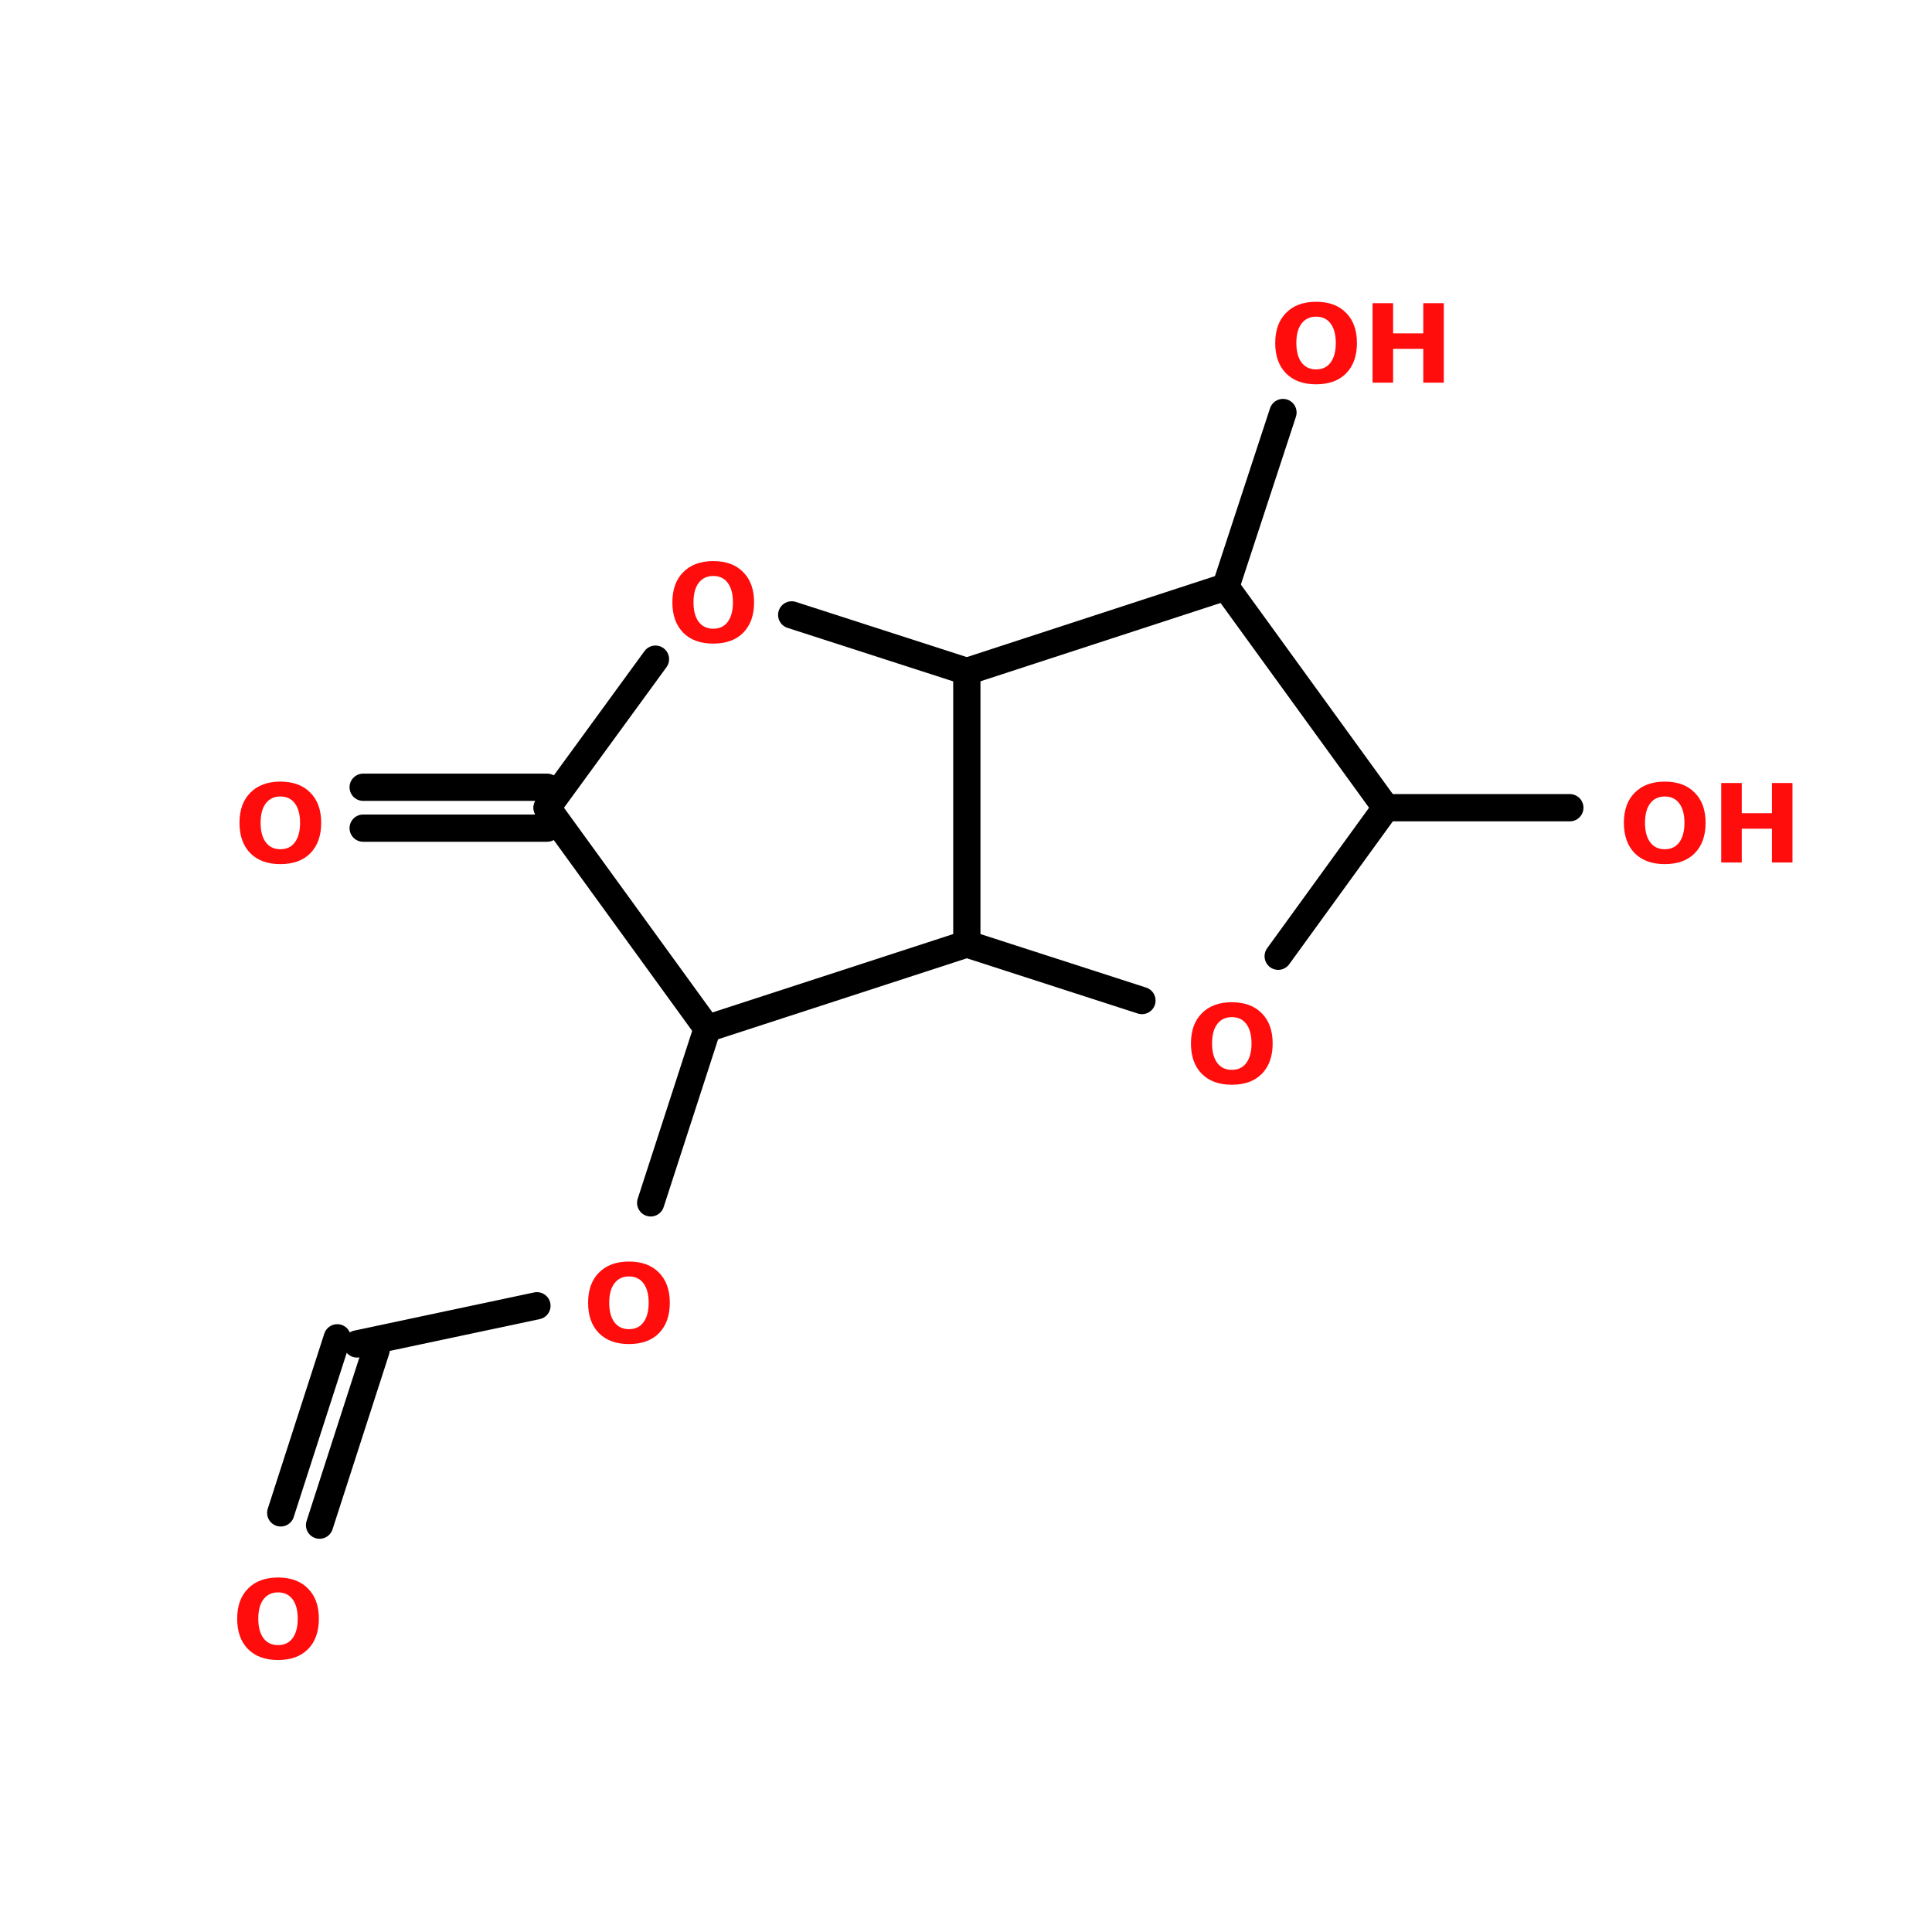 <?xml version="1.0" encoding="UTF-8"?>
<svg xmlns="http://www.w3.org/2000/svg" xmlns:xlink="http://www.w3.org/1999/xlink" width="150pt" height="150pt" viewBox="0 0 150 150" version="1.1">
<defs>
<g>
<symbol overflow="visible" id="glyph0-0">
<path style="stroke:none;" d="M 0.422 1.5 L 0.422 -5.969 L 4.656 -5.969 L 4.656 1.5 Z M 0.891 1.031 L 4.188 1.031 L 4.188 -5.5 L 0.891 -5.5 Z M 0.891 1.031 "/>
</symbol>
<symbol overflow="visible" id="glyph0-1">
<path style="stroke:none;" d="M 3.594 -5.125 C 3.113 -5.125 2.738 -4.945 2.469 -4.594 C 2.195 -4.238 2.062 -3.734 2.062 -3.078 C 2.062 -2.43 2.195 -1.926 2.469 -1.562 C 2.738 -1.207 3.113 -1.031 3.594 -1.031 C 4.082 -1.031 4.457 -1.207 4.719 -1.562 C 4.988 -1.926 5.125 -2.43 5.125 -3.078 C 5.125 -3.734 4.988 -4.238 4.719 -4.594 C 4.457 -4.945 4.082 -5.125 3.594 -5.125 Z M 3.594 -6.281 C 4.594 -6.281 5.367 -5.992 5.922 -5.422 C 6.484 -4.859 6.766 -4.078 6.766 -3.078 C 6.766 -2.078 6.484 -1.289 5.922 -0.719 C 5.367 -0.156 4.594 0.125 3.594 0.125 C 2.602 0.125 1.828 -0.156 1.266 -0.719 C 0.703 -1.289 0.422 -2.078 0.422 -3.078 C 0.422 -4.078 0.703 -4.859 1.266 -5.422 C 1.828 -5.992 2.602 -6.281 3.594 -6.281 Z M 3.594 -6.281 "/>
</symbol>
<symbol overflow="visible" id="glyph0-2">
<path style="stroke:none;" d="M 0.781 -6.172 L 2.375 -6.172 L 2.375 -3.828 L 4.719 -3.828 L 4.719 -6.172 L 6.312 -6.172 L 6.312 0 L 4.719 0 L 4.719 -2.625 L 2.375 -2.625 L 2.375 0 L 0.781 0 Z M 0.781 -6.172 "/>
</symbol>
</g>
</defs>
<g id="surface1">
<path style="fill-rule:nonzero;fill:rgb(0%,0%,0%);fill-opacity:1;stroke-width:4;stroke-linecap:round;stroke-linejoin:miter;stroke:rgb(0%,0%,0%);stroke-opacity:1;stroke-miterlimit:4;" d="M 55.198 190.003 L 46.901 215.698 " transform="matrix(0.529,0,0,0.529,0,4.308)"/>
<path style="fill-rule:nonzero;fill:rgb(0%,0%,0%);fill-opacity:1;stroke-width:4;stroke-linecap:round;stroke-linejoin:miter;stroke:rgb(0%,0%,0%);stroke-opacity:1;stroke-miterlimit:4;" d="M 49.499 188.202 L 41.203 213.897 " transform="matrix(0.529,0,0,0.529,0,4.308)"/>
<path style="fill-rule:nonzero;fill:rgb(0%,0%,0%);fill-opacity:1;stroke-width:4;stroke-linecap:round;stroke-linejoin:miter;stroke:rgb(0%,0%,0%);stroke-opacity:1;stroke-miterlimit:4;" d="M 52.4 189.103 L 78.803 183.5 " transform="matrix(0.529,0,0,0.529,0,4.308)"/>
<path style="fill-rule:nonzero;fill:rgb(0%,0%,0%);fill-opacity:1;stroke-width:4;stroke-linecap:round;stroke-linejoin:miter;stroke:rgb(0%,0%,0%);stroke-opacity:1;stroke-miterlimit:4;" d="M 95.5 168.398 L 103.804 142.8 " transform="matrix(0.529,0,0,0.529,0,4.308)"/>
<path style="fill:none;stroke-width:4;stroke-linecap:round;stroke-linejoin:miter;stroke:rgb(0%,0%,0%);stroke-opacity:1;stroke-miterlimit:4;" d="M 203.4 110.403 L 230.401 110.403 " transform="matrix(0.529,0,0,0.529,0,4.308)"/>
<path style="fill-rule:nonzero;fill:rgb(0%,0%,0%);fill-opacity:1;stroke-width:4;stroke-linecap:round;stroke-linejoin:miter;stroke:rgb(0%,0%,0%);stroke-opacity:1;stroke-miterlimit:4;" d="M 179.898 77.999 L 188.298 52.401 " transform="matrix(0.529,0,0,0.529,0,4.308)"/>
<path style="fill:none;stroke-width:4;stroke-linecap:round;stroke-linejoin:miter;stroke:rgb(0%,0%,0%);stroke-opacity:1;stroke-miterlimit:4;" d="M 80.301 113.4 L 53.301 113.4 " transform="matrix(0.529,0,0,0.529,0,4.308)"/>
<path style="fill:none;stroke-width:4;stroke-linecap:round;stroke-linejoin:miter;stroke:rgb(0%,0%,0%);stroke-opacity:1;stroke-miterlimit:4;" d="M 80.301 107.399 L 53.301 107.399 " transform="matrix(0.529,0,0,0.529,0,4.308)"/>
<path style="fill-rule:nonzero;fill:rgb(0%,0%,0%);fill-opacity:1;stroke-width:4;stroke-linecap:round;stroke-linejoin:miter;stroke:rgb(0%,0%,0%);stroke-opacity:1;stroke-miterlimit:4;" d="M 103.804 142.8 L 141.899 130.399 " transform="matrix(0.529,0,0,0.529,0,4.308)"/>
<path style="fill:none;stroke-width:4;stroke-linecap:round;stroke-linejoin:miter;stroke:rgb(0%,0%,0%);stroke-opacity:1;stroke-miterlimit:4;" d="M 141.899 130.399 L 141.899 90.4 " transform="matrix(0.529,0,0,0.529,0,4.308)"/>
<path style="fill-rule:nonzero;fill:rgb(0%,0%,0%);fill-opacity:1;stroke-width:4;stroke-linecap:round;stroke-linejoin:miter;stroke:rgb(0%,0%,0%);stroke-opacity:1;stroke-miterlimit:4;" d="M 141.899 90.4 L 116.197 82.103 " transform="matrix(0.529,0,0,0.529,0,4.308)"/>
<path style="fill-rule:nonzero;fill:rgb(0%,0%,0%);fill-opacity:1;stroke-width:4;stroke-linecap:round;stroke-linejoin:miter;stroke:rgb(0%,0%,0%);stroke-opacity:1;stroke-miterlimit:4;" d="M 96.201 88.599 L 80.301 110.403 " transform="matrix(0.529,0,0,0.529,0,4.308)"/>
<path style="fill-rule:nonzero;fill:rgb(0%,0%,0%);fill-opacity:1;stroke-width:4;stroke-linecap:round;stroke-linejoin:miter;stroke:rgb(0%,0%,0%);stroke-opacity:1;stroke-miterlimit:4;" d="M 80.301 110.403 L 103.804 142.8 " transform="matrix(0.529,0,0,0.529,0,4.308)"/>
<path style="fill-rule:nonzero;fill:rgb(0%,0%,0%);fill-opacity:1;stroke-width:4;stroke-linecap:round;stroke-linejoin:miter;stroke:rgb(0%,0%,0%);stroke-opacity:1;stroke-miterlimit:4;" d="M 141.899 130.399 L 167.6 138.703 " transform="matrix(0.529,0,0,0.529,0,4.308)"/>
<path style="fill-rule:nonzero;fill:rgb(0%,0%,0%);fill-opacity:1;stroke-width:4;stroke-linecap:round;stroke-linejoin:miter;stroke:rgb(0%,0%,0%);stroke-opacity:1;stroke-miterlimit:4;" d="M 187.596 132.2 L 203.4 110.403 " transform="matrix(0.529,0,0,0.529,0,4.308)"/>
<path style="fill-rule:nonzero;fill:rgb(0%,0%,0%);fill-opacity:1;stroke-width:4;stroke-linecap:round;stroke-linejoin:miter;stroke:rgb(0%,0%,0%);stroke-opacity:1;stroke-miterlimit:4;" d="M 203.4 110.403 L 179.898 77.999 " transform="matrix(0.529,0,0,0.529,0,4.308)"/>
<path style="fill-rule:nonzero;fill:rgb(0%,0%,0%);fill-opacity:1;stroke-width:4;stroke-linecap:round;stroke-linejoin:miter;stroke:rgb(0%,0%,0%);stroke-opacity:1;stroke-miterlimit:4;" d="M 179.898 77.999 L 141.899 90.4 " transform="matrix(0.529,0,0,0.529,0,4.308)"/>
<g style="fill:rgb(100%,4.706%,4.706%);fill-opacity:1;">
  <use xlink:href="#glyph0-1" x="17.992" y="128.758"/>
</g>
<g style="fill:rgb(100%,4.706%,4.706%);fill-opacity:1;">
  <use xlink:href="#glyph0-1" x="45.238" y="104.227"/>
</g>
<g style="fill:rgb(100%,4.706%,4.706%);fill-opacity:1;">
  <use xlink:href="#glyph0-1" x="92.043" y="84.094"/>
</g>
<g style="fill:rgb(100%,4.706%,4.706%);fill-opacity:1;">
  <use xlink:href="#glyph0-1" x="125.656" y="66.965"/>
</g>
<g style="fill:rgb(100%,4.706%,4.706%);fill-opacity:1;">
  <use xlink:href="#glyph0-2" x="132.855" y="66.965"/>
</g>
<g style="fill:rgb(100%,4.706%,4.706%);fill-opacity:1;">
  <use xlink:href="#glyph0-1" x="98.586" y="29.711"/>
</g>
<g style="fill:rgb(100%,4.706%,4.706%);fill-opacity:1;">
  <use xlink:href="#glyph0-2" x="105.785" y="29.711"/>
</g>
<g style="fill:rgb(100%,4.706%,4.706%);fill-opacity:1;">
  <use xlink:href="#glyph0-1" x="51.781" y="49.844"/>
</g>
<g style="fill:rgb(100%,4.706%,4.706%);fill-opacity:1;">
  <use xlink:href="#glyph0-1" x="18.172" y="66.965"/>
</g>
</g>
</svg>
